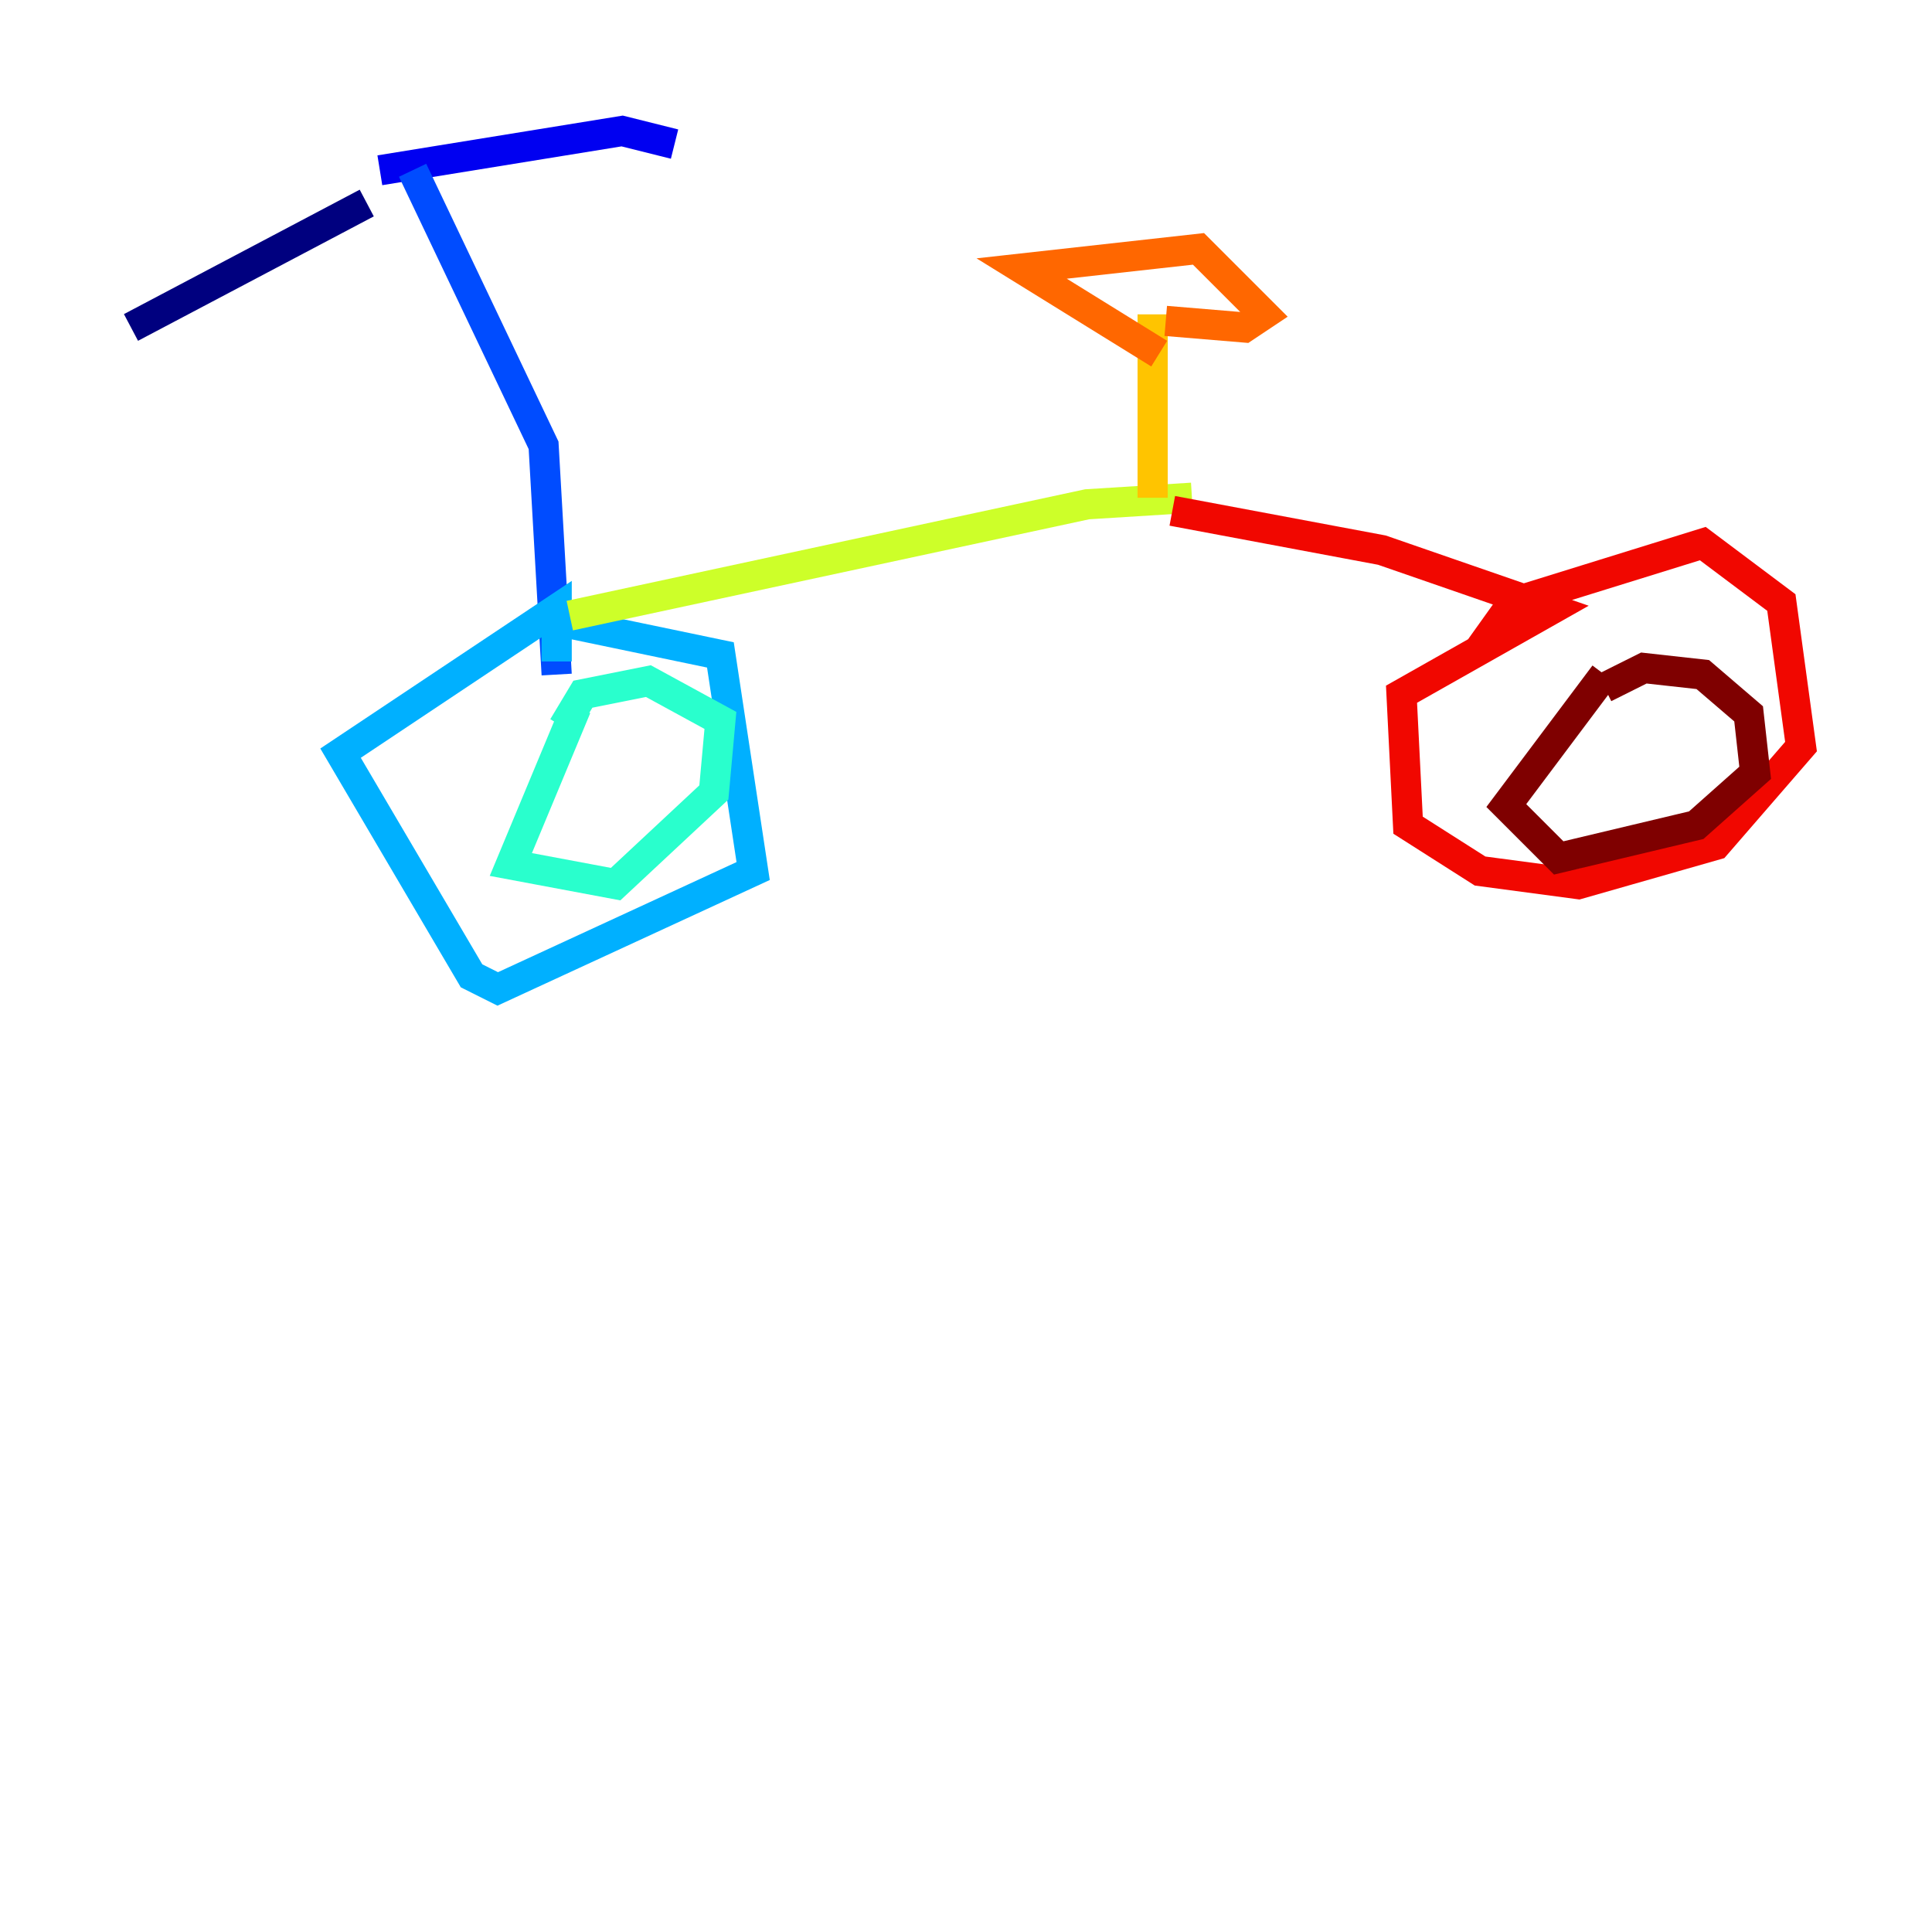 <?xml version="1.0" encoding="utf-8" ?>
<svg baseProfile="tiny" height="128" version="1.2" viewBox="0,0,128,128" width="128" xmlns="http://www.w3.org/2000/svg" xmlns:ev="http://www.w3.org/2001/xml-events" xmlns:xlink="http://www.w3.org/1999/xlink"><defs /><polyline fill="none" points="24.298,13.451 8.678,21.695" stroke="#00007f" stroke-width="2" /><polyline fill="none" points="25.166,11.281 41.22,8.678 44.691,9.546" stroke="#0000f1" stroke-width="2" /><polyline fill="none" points="27.336,11.281 36.014,29.505 36.881,44.691" stroke="#004cff" stroke-width="2" /><polyline fill="none" points="36.881,43.824 36.881,40.352 22.563,49.898 31.241,64.651 32.976,65.519 49.898,57.709 47.729,43.39 37.315,41.22" stroke="#00b0ff" stroke-width="2" /><polyline fill="none" points="38.183,46.861 33.844,57.275 40.786,58.576 47.295,52.502 47.729,47.729 42.956,45.125 38.617,45.993 37.315,48.163" stroke="#29ffcd" stroke-width="2" /><polyline fill="none" points="44.691,36.447 44.691,36.447" stroke="#7cff79" stroke-width="2" /><polyline fill="none" points="37.749,40.786 72.027,33.41 78.969,32.976" stroke="#cdff29" stroke-width="2" /><polyline fill="none" points="76.366,32.976 76.366,20.827" stroke="#ffc400" stroke-width="2" /><polyline fill="none" points="76.8,23.43 67.688,17.79 79.403,16.488 83.742,20.827 82.441,21.695 77.234,21.261" stroke="#ff6700" stroke-width="2" /><polyline fill="none" points="77.668,33.844 91.552,36.447 102.834,40.352 92.854,45.993 93.288,54.671 98.061,57.709 104.57,58.576 113.681,55.973 119.322,49.464 118.02,39.919 112.814,36.014 100.231,39.919 98.061,42.956" stroke="#f10700" stroke-width="2" /><polyline fill="none" points="106.305,44.691 99.797,53.37 103.268,56.841 112.38,54.671 116.285,51.2 115.851,47.295 112.814,44.691 108.909,44.258 106.305,45.559" stroke="#7f0000" stroke-width="2" /></svg>